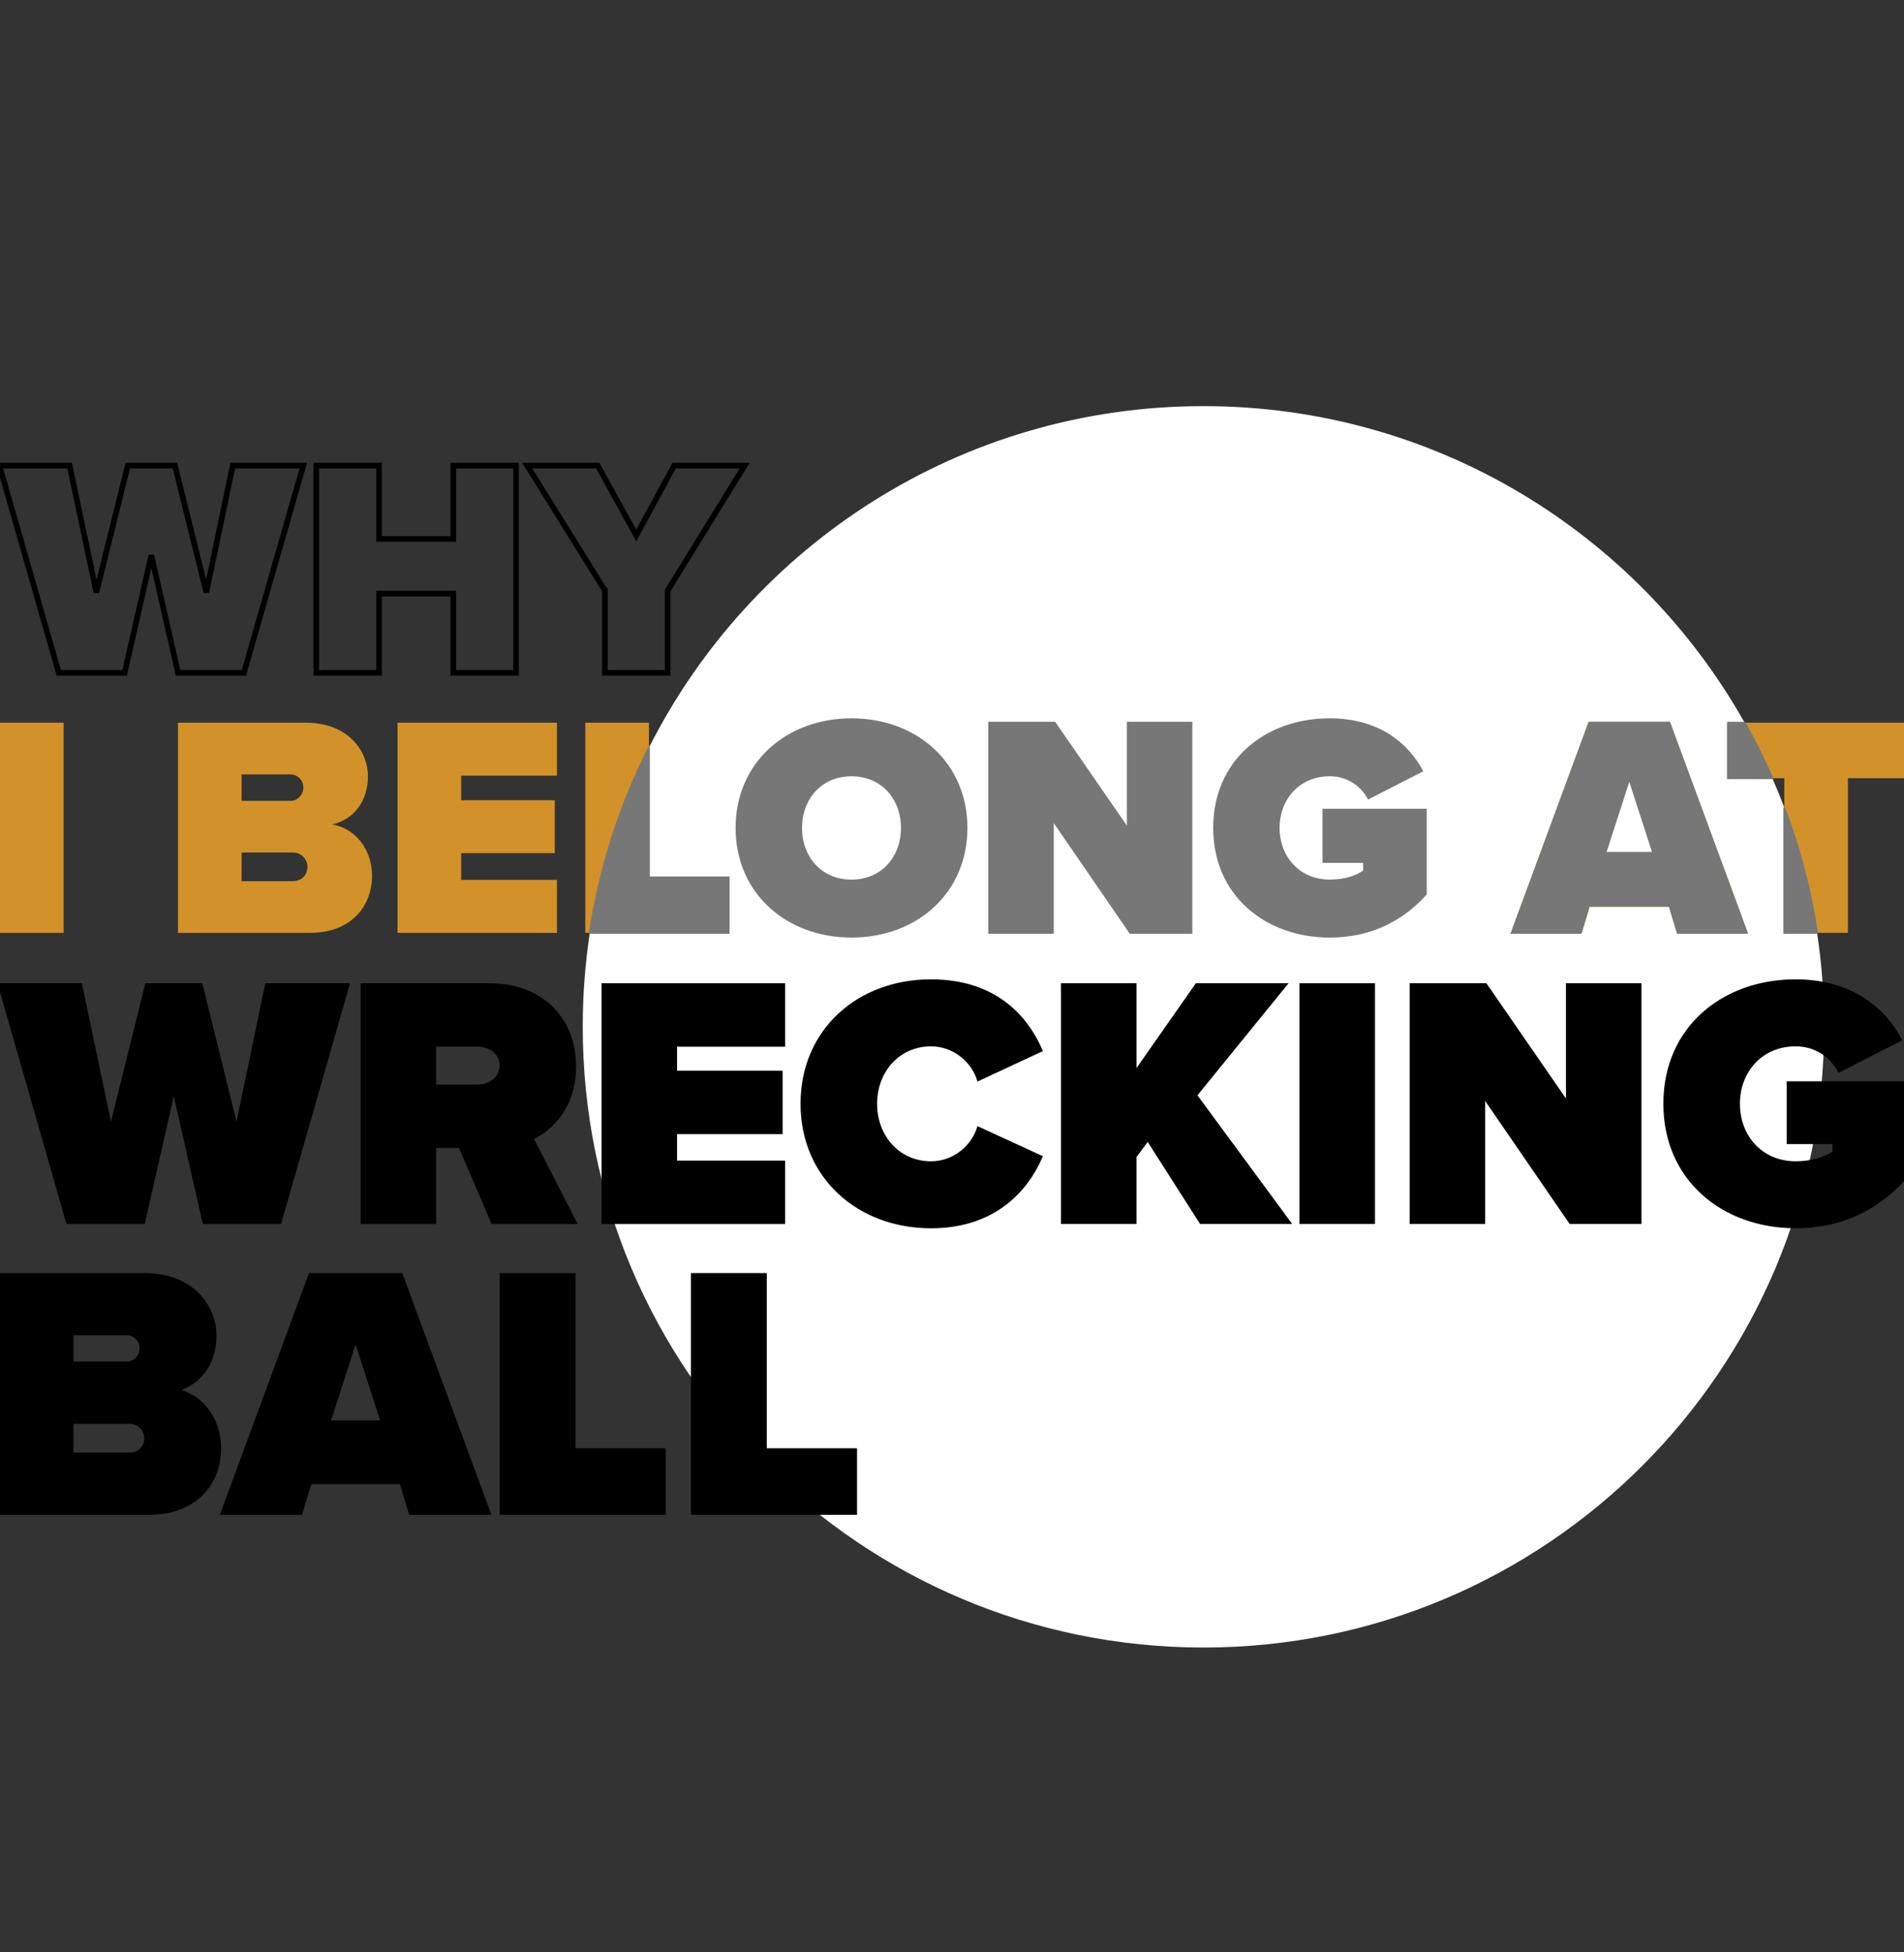 <?xml version="1.0" encoding="utf-8"?>
<!-- Generator: Adobe Illustrator 24.1.0, SVG Export Plug-In . SVG Version: 6.00 Build 0)  -->
<svg version="1.1" id="Layer_1" xmlns="http://www.w3.org/2000/svg" xmlns:xlink="http://www.w3.org/1999/xlink" x="0px" y="0px"
	 viewBox="0 0 1016.79 1042.41" style="enable-background:new 0 0 1016.79 1042.41;" xml:space="preserve">
<rect x="0" y="0" width="1016.79" height="1042.41" fill="#333333" stroke="none"/>
<style type="text/css">
	.st0{fill:#D29229;}
	.st1{stroke:#000000;stroke-width:2;}
	.st2{fill:#FFFFFF;}
	.st3{fill:none;stroke:#000000;stroke-width:3;}
	.st4{fill:#777777;stroke:#777777;}
	.st5{fill:none;stroke:#D29229;stroke-miterlimit:10;}
	.st6{fill:#FFFFFF;stroke:#777777;}
</style>
<path class="st0" d="M297.43,414.22v-28.27h-85.14v112.21h85.14V469.9h-51.14v-14.3h49.96v-28.26h-49.96v-13.12H297.43z
	 M177.31,440.3c10.95-2.36,19.18-11.77,19.18-25.74c0-13.13-10.1-28.61-33.31-28.61H95.05v112.22h70.49
	c22.54,0,33.14-14.8,33.14-30.44C198.68,453.25,189.42,442.15,177.31,440.3z M129.03,413.55h26.24c3.53,0,6.73,3.03,6.73,6.9
	c0,4.03-3.2,7.23-6.73,7.23h-26.24V413.55z M156.29,470.57h-27.26v-15.31h27.26c4.88,0,7.9,3.7,7.9,7.75
	C164.19,467.21,161.17,470.57,156.29,470.57z M0,385.95v112.21h33.99V385.95H0z"/>
<path class="st0" d="M346.55,385.95v13.3c-15.42,30.56-26.25,63.83-31.57,98.91h-2.42V385.95H346.55z"/>
<path class="st0" d="M1016.79,385.95v29.61h-29.96v82.6h-16.47c-3.52-23.18-9.44-45.57-17.5-66.91v-15.69h-6.39
	c-4.44-10.14-9.37-20.02-14.77-29.61H1016.79z"/>
<path class="st1" d="M92.8,580.92l-16.32,71.73H36.25L0,526.08h42.89L59.2,603.5l19.17-77.43h28.85l19.17,77.43l16.12-77.43h43.08
	l-36.25,126.57h-40.23L92.8,580.92z"/>
<path class="st2" d="M454.73,414.05c-16.32,0-26.92,12.45-26.92,28.09s10.6,28.1,26.92,28.1s26.91-12.46,26.91-28.1
	S471.05,414.05,454.73,414.05z M454.73,414.05c-16.32,0-26.92,12.45-26.92,28.09s10.6,28.1,26.92,28.1s26.91-12.46,26.91-28.1
	S471.05,414.05,454.73,414.05z M454.73,414.05c-16.32,0-26.92,12.45-26.92,28.09s10.6,28.1,26.92,28.1s26.91-12.46,26.91-28.1
	S471.05,414.05,454.73,414.05z M454.73,414.05c-16.32,0-26.92,12.45-26.92,28.09s10.6,28.1,26.92,28.1s26.91-12.46,26.91-28.1
	S471.05,414.05,454.73,414.05z M952.86,498.16 M952.86,431.25c-2-5.29-4.13-10.52-6.39-15.69h-23.72v-29.61h8.95
	c-56.82-100.91-164.97-169.07-289.03-169.07c-129.43,0-241.54,74.19-296.12,182.37v69.3h42.56v29.61h-74.13
	c-2.49,16.37-3.78,33.13-3.78,50.19c0,183.07,148.41,331.47,331.47,331.47c183.07,0,331.47-148.4,331.47-331.47
	c0-17.06-1.29-33.82-3.78-50.19 M454.73,500.18c-34.65,0-61.41-23.55-61.41-58.04s26.76-58.04,61.41-58.04
	c34.66,0,61.4,23.55,61.4,58.04S489.39,500.18,454.73,500.18z M636.24,498.16h-32.63l-41.38-60.22v60.22h-33.98V385.95h34.98
	l39.04,56.53v-56.53h33.97V498.16z M761.42,477.48c-12.45,13.79-29.28,22.71-51.31,22.71c-33.97,0-61.73-22.2-61.73-58.04
	c-0.03-36.01,27.74-58.05,61.73-58.05c26.07,0,41.54,13.12,49.28,27.59l-28.59,14.63c-3.7-6.89-11.1-12.28-20.69-12.28
	c-16.33,0-27.26,12.44-27.26,28.09c0,15.64,10.93,28.09,27.26,28.09c7.23,0,13.97-1.85,18.33-5.04v-4.89h-21.69v-27.91h54.67V477.48
	z M895.99,498.16l-4.36-14.46h-43.07l-4.38,14.46h-36.83l41.38-112.21h42.72l41.38,112.21H895.99z M454.73,414.05
	c-16.32,0-26.92,12.45-26.92,28.09s10.6,28.1,26.92,28.1s26.91-12.46,26.91-28.1S471.05,414.05,454.73,414.05z M454.73,414.05
	c-16.32,0-26.92,12.45-26.92,28.09s10.6,28.1,26.92,28.1s26.91-12.46,26.91-28.1S471.05,414.05,454.73,414.05z M454.73,414.05
	c-16.32,0-26.92,12.45-26.92,28.09s10.6,28.1,26.92,28.1s26.91-12.46,26.91-28.1S471.05,414.05,454.73,414.05z M454.73,414.05
	c-16.32,0-26.92,12.45-26.92,28.09s10.6,28.1,26.92,28.1s26.91-12.46,26.91-28.1S471.05,414.05,454.73,414.05z M454.73,414.05
	c-16.32,0-26.92,12.45-26.92,28.09s10.6,28.1,26.92,28.1s26.91-12.46,26.91-28.1S471.05,414.05,454.73,414.05z"/>
<path class="st1" d="M245.76,612.04h-13.85v40.61h-38.33V526.08h67.55c29.61,0,45.54,19.73,45.54,43.46
	c0,21.82-12.71,33.4-22.78,38.33l22.96,44.79H263.2L245.76,612.04z M255.24,557.95H231.9v22.21h23.34c6.46,0,12.53-4.18,12.53-11.19
	C267.77,562.13,261.69,557.95,255.24,557.95z"/>
<path class="st1" d="M322.24,526.08h96.02v31.89h-57.69v14.8h56.36v31.89h-56.36v16.12h57.69v31.89h-96.02V526.08z"/>
<path class="st1" d="M428.51,589.46c0-39.09,29.98-65.47,68.69-65.47c34.15,0,50.86,19.36,58.44,36.82l-33.02,15.37
	c-3.22-9.87-13.1-18.4-25.43-18.4c-17.46,0-29.79,14.04-29.79,31.69c0,17.65,12.33,31.69,29.79,31.69c12.33,0,22.21-8.54,25.43-18.4
	l33.02,15.18c-7.4,16.89-24.29,37-58.44,37C458.49,654.93,428.51,628.36,428.51,589.46z"/>
<path class="st1" d="M612.97,608.06l-7.03,9.49v35.11h-38.33V526.08h38.33v47.44l33.21-47.44h46.87L638.2,584.9l49.91,67.75h-46.68
	L612.97,608.06z"/>
<path class="st1" d="M694.95,526.08h38.33v126.57h-38.33V526.08z"/>
<path class="st1" d="M792.11,584.71v67.94h-38.33V526.08h39.47l44.02,63.76v-63.76h38.33v126.57h-36.82L792.11,584.71z"/>
<path class="st1" d="M958.91,523.99c29.41,0,46.87,14.8,55.61,31.12l-32.26,16.51c-4.18-7.78-12.53-13.85-23.34-13.85
	c-18.4,0-30.75,14.04-30.75,31.69c0,17.65,12.33,31.69,30.75,31.69c8.16,0,15.75-2.08,20.68-5.69v-5.5h-24.48v-31.52h61.68v50.86
	c-14.04,15.56-33.02,25.62-57.87,25.62c-38.33,0-69.65-25.05-69.65-65.47C889.28,548.85,920.58,523.99,958.91,523.99z"/>
<path class="st1" d="M-0.29,680.84h77.18c26.3,0,37.73,17.53,37.73,32.4c0,15.82-9.34,26.48-21.73,29.16
	c13.72,2.09,24.2,14.67,24.2,31.06c0,17.73-12.01,34.49-37.54,34.49H-0.3V680.84H-0.29z M67.93,728.1c4,0,7.63-3.63,7.63-8.2
	c0-4.38-3.63-7.81-7.63-7.81H38.2v16.01C38.2,728.1,67.93,728.1,67.93,728.1z M69.08,776.69c5.52,0,8.95-3.81,8.95-8.58
	c0-4.57-3.43-8.77-8.95-8.77H38.2v17.34h30.88V776.69z"/>
<path class="st1" d="M214.3,791.56h-48.78l-4.95,16.39h-41.73l46.87-127.11h48.41l46.87,127.11h-41.73L214.3,791.56z M175.42,759.54
	h28.97l-14.48-44.78L175.42,759.54z"/>
<path class="st1" d="M267.85,680.84h38.49v93.57h48.21v33.54h-86.7L267.85,680.84L267.85,680.84z"/>
<path class="st1" d="M369.99,680.84h38.49v93.57h48.21v33.54h-86.7V680.84z"/>
<g>
	<path class="st3" d="M80.82,296.59L66.55,359.3H31.38L-0.3,248.65h37.49l14.27,67.68l16.76-67.68h25.22l16.76,67.68l14.1-67.68
		h37.66L130.26,359.3H95.09L80.82,296.59z"/>
	<path class="st3" d="M242.07,317h-39.65v42.3h-33.51V248.65h33.51v39.15h39.65v-39.15h33.51V359.3h-33.51V317z"/>
	<path class="st3" d="M323.02,315.34l-41.47-66.69h37.66l20.57,37.33l20.24-37.33h37.66l-41.14,66.69v43.96h-33.51V315.34z"/>
</g>
<path class="st4" d="M970.36,498.16h-17.5v-66.91C960.92,452.59,966.84,474.98,970.36,498.16z"/>
<path class="st5" d="M891.45,385.95h-42.72l-41.38,112.21h36.83l4.38-14.46h43.07l4.36,14.46h36.84L891.45,385.95z M857.3,455.43
	l12.79-39.52l12.79,39.52H857.3z"/>
<polygon class="st5" points="882.88,455.43 857.3,455.43 870.09,415.91 "/>
<path class="st4" d="M891.45,385.95h-42.72l-41.38,112.21h36.83l4.38-14.46h43.07l4.36,14.46h36.84L891.45,385.95z"/>
<polygon class="st6" points="882.88,455.43 857.3,455.43 870.09,415.91 "/>
<path class="st4" d="M946.47,415.56h-23.72v-29.61h8.95C937.1,395.54,942.03,405.42,946.47,415.56z"/>
<path class="st4" d="M389.11,468.55v29.61h-74.13c5.32-35.08,16.15-68.35,31.57-98.91v69.3H389.11z"/>
<path class="st4" d="M454.73,384.1c-34.65,0-61.41,23.55-61.41,58.04s26.76,58.04,61.41,58.04c34.66,0,61.4-23.55,61.4-58.04
	S489.39,384.1,454.73,384.1z M454.73,470.24c-16.32,0-26.92-12.46-26.92-28.1s10.6-28.09,26.92-28.09s26.91,12.45,26.91,28.09
	S471.05,470.24,454.73,470.24z"/>
<polygon class="st4" points="636.24,385.95 636.24,498.16 603.61,498.16 562.23,437.94 562.23,498.16 528.25,498.16 528.25,385.95 
	563.23,385.95 602.27,442.48 602.27,385.95 "/>
<path class="st4" d="M761.42,432.38v45.1c-12.45,13.79-29.28,22.71-51.31,22.71c-33.97,0-61.73-22.2-61.73-58.04
	c-0.03-36.01,27.74-58.05,61.73-58.05c26.07,0,41.54,13.12,49.28,27.59l-28.59,14.63c-3.7-6.89-11.1-12.28-20.69-12.28
	c-16.33,0-27.26,12.44-27.26,28.09c0,15.64,10.93,28.09,27.26,28.09c7.23,0,13.97-1.85,18.33-5.04v-4.89h-21.69v-27.91H761.42z"/>
</svg>
